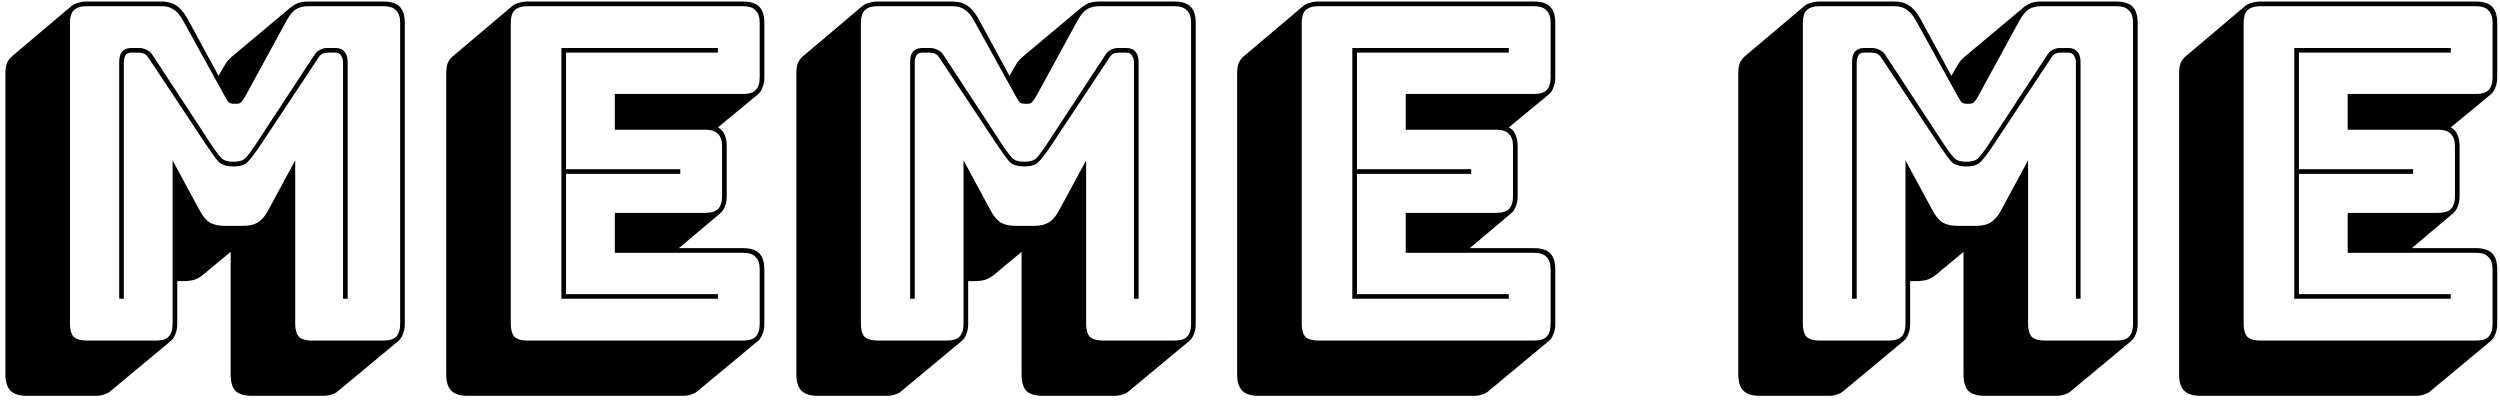 <svg width="323" height="52" viewBox="0 0 323 52" fill="none" xmlns="http://www.w3.org/2000/svg">
<path d="M30.16 20.9C30.88 20.9 31.4 20.74 31.72 20.42C32.04 20.1 32.54 19.42 33.22 18.38L40.54 7.22C40.78 6.82 41.04 6.56 41.32 6.44C41.64 6.28 41.96 6.2 42.28 6.2H43.3C43.86 6.2 44.26 6.36 44.5 6.68C44.78 6.96 44.92 7.42 44.92 8.06V38.6H44.32V8.06C44.32 7.74 44.24 7.46 44.08 7.22C43.96 6.94 43.7 6.8 43.3 6.8H42.4C42.12 6.8 41.88 6.84 41.68 6.92C41.48 7 41.26 7.24 41.02 7.64L33.7 18.68C32.98 19.76 32.42 20.5 32.02 20.9C31.66 21.3 31.04 21.5 30.16 21.5C29.28 21.5 28.64 21.3 28.24 20.9C27.88 20.5 27.34 19.76 26.62 18.68L19.3 7.64C19.06 7.24 18.82 7 18.58 6.92C18.38 6.84 18.14 6.8 17.86 6.8H16.96C16.56 6.8 16.3 6.94 16.18 7.22C16.06 7.46 16 7.74 16 8.06V38.6H15.4V8.06C15.4 7.42 15.52 6.96 15.76 6.68C16.04 6.36 16.44 6.2 16.96 6.2H17.98C18.3 6.2 18.62 6.28 18.94 6.44C19.26 6.56 19.54 6.82 19.78 7.22L27.1 18.38C27.78 19.42 28.28 20.1 28.6 20.42C28.92 20.74 29.44 20.9 30.16 20.9ZM20.14 44C20.9 44 21.44 43.84 21.76 43.52C22.12 43.16 22.3 42.6 22.3 41.84V20.72L25.84 27.26C26.2 27.94 26.62 28.44 27.1 28.76C27.62 29.04 28.26 29.18 29.02 29.18H31.42C32.18 29.18 32.8 29.04 33.28 28.76C33.8 28.44 34.24 27.94 34.6 27.26L38.14 20.72V41.84C38.14 42.6 38.3 43.16 38.62 43.52C38.98 43.84 39.54 44 40.3 44H49.54C50.3 44 50.84 43.84 51.16 43.52C51.52 43.16 51.7 42.6 51.7 41.84V2.96C51.7 2.2 51.52 1.66 51.16 1.34C50.84 0.98 50.3 0.8 49.54 0.8H39.82C39.18 0.8 38.64 0.94 38.2 1.22C37.8 1.5 37.42 1.96 37.06 2.6L31.72 12.38C31.52 12.74 31.34 13 31.18 13.16C31.06 13.32 30.88 13.4 30.64 13.4H30.1C29.86 13.4 29.66 13.32 29.5 13.16C29.38 13 29.22 12.74 29.02 12.38L23.62 2.6C23.26 1.96 22.86 1.5 22.42 1.22C22.02 0.94 21.5 0.8 20.86 0.8H11.2C10.44 0.8 9.88 0.98 9.52 1.34C9.2 1.66 9.04 2.2 9.04 2.96V41.84C9.04 42.6 9.2 43.16 9.52 43.52C9.88 43.84 10.44 44 11.2 44H20.14ZM22.06 44.06L14.26 50.54C14.1 50.7 13.84 50.84 13.48 50.96C13.16 51.08 12.8 51.14 12.4 51.14H3.46C2.5 51.14 1.8 50.92 1.36 50.48C0.92 50.04 0.7 49.34 0.7 48.38V9.5C0.7 8.98 0.76 8.54 0.88 8.18C1.04 7.82 1.26 7.52 1.54 7.28L9.28 0.74C9.48 0.58 9.74 0.46 10.06 0.38C10.42 0.26 10.8 0.2 11.2 0.2H20.86C21.62 0.2 22.24 0.36 22.72 0.68C23.24 1 23.72 1.54 24.16 2.3L28.24 9.8L28.78 8.84C28.94 8.56 29.1 8.3 29.26 8.06C29.46 7.78 29.66 7.56 29.86 7.4L37.6 0.92C37.92 0.68 38.24 0.5 38.56 0.38C38.92 0.26 39.34 0.2 39.82 0.2H49.54C50.5 0.2 51.2 0.42 51.64 0.86C52.08 1.3 52.3 2 52.3 2.96V41.84C52.3 42.36 52.22 42.8 52.06 43.16C51.94 43.52 51.74 43.82 51.46 44.06L43.66 50.54C43.5 50.7 43.24 50.84 42.88 50.96C42.56 51.08 42.2 51.14 41.8 51.14H32.56C31.56 51.14 30.84 50.92 30.4 50.48C30 50.04 29.8 49.34 29.8 48.38V32.54L26.26 35.48C25.94 35.76 25.56 35.98 25.12 36.14C24.72 36.26 24.24 36.32 23.68 36.32H22.9V41.84C22.9 42.36 22.82 42.8 22.66 43.16C22.54 43.52 22.34 43.82 22.06 44.06Z" fill="black"/>
<path d="M88.253 51.14H60.413C59.453 51.14 58.753 50.92 58.313 50.48C57.873 50.04 57.653 49.34 57.653 48.38V9.5C57.653 8.98 57.713 8.54 57.833 8.18C57.993 7.82 58.213 7.52 58.493 7.28L66.233 0.74C66.433 0.58 66.693 0.46 67.013 0.38C67.373 0.26 67.753 0.2 68.153 0.2H95.993C96.953 0.2 97.653 0.42 98.093 0.86C98.533 1.3 98.753 2 98.753 2.96V9.98C98.753 10.5 98.673 10.94 98.513 11.3C98.393 11.66 98.193 11.96 97.913 12.2L92.753 16.46C93.153 16.66 93.433 16.96 93.593 17.36C93.793 17.76 93.893 18.28 93.893 18.92V25.34C93.893 25.86 93.813 26.3 93.653 26.66C93.533 27.02 93.333 27.32 93.053 27.56L87.713 32.06H95.993C96.953 32.06 97.653 32.28 98.093 32.72C98.533 33.16 98.753 33.86 98.753 34.82V41.84C98.753 42.36 98.673 42.8 98.513 43.16C98.393 43.52 98.193 43.82 97.913 44.06L90.113 50.54C89.953 50.7 89.693 50.84 89.333 50.96C89.013 51.08 88.653 51.14 88.253 51.14ZM95.993 44C96.753 44 97.293 43.84 97.613 43.52C97.973 43.16 98.153 42.6 98.153 41.84V34.82C98.153 34.06 97.973 33.52 97.613 33.2C97.293 32.84 96.753 32.66 95.993 32.66H79.433V27.5H91.133C91.893 27.5 92.433 27.34 92.753 27.02C93.113 26.66 93.293 26.1 93.293 25.34V18.92C93.293 18.16 93.113 17.62 92.753 17.3C92.433 16.94 91.893 16.76 91.133 16.76H79.433V12.14H95.993C96.753 12.14 97.293 11.98 97.613 11.66C97.973 11.3 98.153 10.74 98.153 9.98V2.96C98.153 2.2 97.973 1.66 97.613 1.34C97.293 0.98 96.753 0.8 95.993 0.8H68.153C67.393 0.8 66.833 0.98 66.473 1.34C66.153 1.66 65.993 2.2 65.993 2.96V41.84C65.993 42.6 66.153 43.16 66.473 43.52C66.833 43.84 67.393 44 68.153 44H95.993ZM92.753 38V38.6H72.533V6.2H92.753V6.8H73.133V21.86H87.893V22.46H73.133V38H92.753Z" fill="black"/>
<path d="M132.348 20.9C133.068 20.9 133.588 20.74 133.908 20.42C134.228 20.1 134.728 19.42 135.408 18.38L142.728 7.22C142.968 6.82 143.228 6.56 143.508 6.44C143.828 6.28 144.148 6.2 144.468 6.2H145.488C146.048 6.2 146.448 6.36 146.688 6.68C146.968 6.96 147.108 7.42 147.108 8.06V38.6H146.508V8.06C146.508 7.74 146.428 7.46 146.268 7.22C146.148 6.94 145.888 6.8 145.488 6.8H144.588C144.308 6.8 144.068 6.84 143.868 6.92C143.668 7 143.448 7.24 143.208 7.64L135.888 18.68C135.168 19.76 134.608 20.5 134.208 20.9C133.848 21.3 133.228 21.5 132.348 21.5C131.468 21.5 130.828 21.3 130.428 20.9C130.068 20.5 129.528 19.76 128.808 18.68L121.488 7.64C121.248 7.24 121.008 7 120.768 6.92C120.568 6.84 120.328 6.8 120.048 6.8H119.148C118.748 6.8 118.488 6.94 118.368 7.22C118.248 7.46 118.188 7.74 118.188 8.06V38.6H117.588V8.06C117.588 7.42 117.708 6.96 117.948 6.68C118.228 6.36 118.628 6.2 119.148 6.2H120.168C120.488 6.2 120.808 6.28 121.128 6.44C121.448 6.56 121.728 6.82 121.968 7.22L129.288 18.38C129.968 19.42 130.468 20.1 130.788 20.42C131.108 20.74 131.628 20.9 132.348 20.9ZM122.328 44C123.088 44 123.628 43.84 123.948 43.52C124.308 43.16 124.488 42.6 124.488 41.84V20.72L128.028 27.26C128.388 27.94 128.808 28.44 129.288 28.76C129.808 29.04 130.448 29.18 131.208 29.18H133.608C134.368 29.18 134.988 29.04 135.468 28.76C135.988 28.44 136.428 27.94 136.788 27.26L140.328 20.72V41.84C140.328 42.6 140.488 43.16 140.808 43.52C141.168 43.84 141.728 44 142.488 44H151.728C152.488 44 153.028 43.84 153.348 43.52C153.708 43.16 153.888 42.6 153.888 41.84V2.96C153.888 2.2 153.708 1.66 153.348 1.34C153.028 0.98 152.488 0.8 151.728 0.8H142.008C141.368 0.8 140.828 0.94 140.388 1.22C139.988 1.5 139.608 1.96 139.248 2.6L133.908 12.38C133.708 12.74 133.528 13 133.368 13.16C133.248 13.32 133.068 13.4 132.828 13.4H132.288C132.048 13.4 131.848 13.32 131.688 13.16C131.568 13 131.408 12.74 131.208 12.38L125.808 2.6C125.448 1.96 125.048 1.5 124.608 1.22C124.208 0.94 123.688 0.8 123.048 0.8H113.388C112.628 0.8 112.068 0.98 111.708 1.34C111.388 1.66 111.228 2.2 111.228 2.96V41.84C111.228 42.6 111.388 43.16 111.708 43.52C112.068 43.84 112.628 44 113.388 44H122.328ZM124.248 44.06L116.448 50.54C116.288 50.7 116.028 50.84 115.668 50.96C115.348 51.08 114.988 51.14 114.588 51.14H105.648C104.688 51.14 103.988 50.92 103.548 50.48C103.108 50.04 102.888 49.34 102.888 48.38V9.5C102.888 8.98 102.948 8.54 103.068 8.18C103.228 7.82 103.448 7.52 103.728 7.28L111.468 0.74C111.668 0.58 111.928 0.46 112.248 0.38C112.608 0.26 112.988 0.2 113.388 0.2H123.048C123.808 0.2 124.428 0.36 124.908 0.68C125.428 1 125.908 1.54 126.348 2.3L130.428 9.8L130.968 8.84C131.128 8.56 131.288 8.3 131.448 8.06C131.648 7.78 131.848 7.56 132.048 7.4L139.788 0.92C140.108 0.68 140.428 0.5 140.748 0.38C141.108 0.26 141.528 0.2 142.008 0.2H151.728C152.688 0.2 153.388 0.42 153.828 0.86C154.268 1.3 154.488 2 154.488 2.96V41.84C154.488 42.36 154.408 42.8 154.248 43.16C154.128 43.52 153.928 43.82 153.648 44.06L145.848 50.54C145.688 50.7 145.428 50.84 145.068 50.96C144.748 51.08 144.388 51.14 143.988 51.14H134.748C133.748 51.14 133.028 50.92 132.588 50.48C132.188 50.04 131.988 49.34 131.988 48.38V32.54L128.448 35.48C128.128 35.76 127.748 35.98 127.308 36.14C126.908 36.26 126.428 36.32 125.868 36.32H125.088V41.84C125.088 42.36 125.008 42.8 124.848 43.16C124.728 43.52 124.528 43.82 124.248 44.06Z" fill="black"/>
<path d="M190.441 51.14H162.601C161.641 51.14 160.941 50.92 160.501 50.48C160.061 50.04 159.841 49.34 159.841 48.38V9.5C159.841 8.98 159.901 8.54 160.021 8.18C160.181 7.82 160.401 7.52 160.681 7.28L168.421 0.74C168.621 0.58 168.881 0.46 169.201 0.38C169.561 0.26 169.941 0.2 170.341 0.2H198.181C199.141 0.2 199.841 0.42 200.281 0.86C200.721 1.3 200.941 2 200.941 2.96V9.98C200.941 10.5 200.861 10.94 200.701 11.3C200.581 11.66 200.381 11.96 200.101 12.2L194.941 16.46C195.341 16.66 195.621 16.96 195.781 17.36C195.981 17.76 196.081 18.28 196.081 18.92V25.34C196.081 25.86 196.001 26.3 195.841 26.66C195.721 27.02 195.521 27.32 195.241 27.56L189.901 32.06H198.181C199.141 32.06 199.841 32.28 200.281 32.72C200.721 33.16 200.941 33.86 200.941 34.82V41.84C200.941 42.36 200.861 42.8 200.701 43.16C200.581 43.52 200.381 43.82 200.101 44.06L192.301 50.54C192.141 50.7 191.881 50.84 191.521 50.96C191.201 51.08 190.841 51.14 190.441 51.14ZM198.181 44C198.941 44 199.481 43.84 199.801 43.52C200.161 43.16 200.341 42.6 200.341 41.84V34.82C200.341 34.06 200.161 33.52 199.801 33.2C199.481 32.84 198.941 32.66 198.181 32.66H181.621V27.5H193.321C194.081 27.5 194.621 27.34 194.941 27.02C195.301 26.66 195.481 26.1 195.481 25.34V18.92C195.481 18.16 195.301 17.62 194.941 17.3C194.621 16.94 194.081 16.76 193.321 16.76H181.621V12.14H198.181C198.941 12.14 199.481 11.98 199.801 11.66C200.161 11.3 200.341 10.74 200.341 9.98V2.96C200.341 2.2 200.161 1.66 199.801 1.34C199.481 0.98 198.941 0.8 198.181 0.8H170.341C169.581 0.8 169.021 0.98 168.661 1.34C168.341 1.66 168.181 2.2 168.181 2.96V41.84C168.181 42.6 168.341 43.16 168.661 43.52C169.021 43.84 169.581 44 170.341 44H198.181ZM194.941 38V38.6H174.721V6.2H194.941V6.8H175.321V21.86H190.081V22.46H175.321V38H194.941Z" fill="black"/>
<path d="M254.047 20.9C254.767 20.9 255.287 20.74 255.607 20.42C255.927 20.1 256.427 19.42 257.107 18.38L264.427 7.22C264.667 6.82 264.927 6.56 265.207 6.44C265.527 6.28 265.847 6.2 266.167 6.2H267.187C267.747 6.2 268.147 6.36 268.387 6.68C268.667 6.96 268.807 7.42 268.807 8.06V38.6H268.207V8.06C268.207 7.74 268.127 7.46 267.967 7.22C267.847 6.94 267.587 6.8 267.187 6.8H266.287C266.007 6.8 265.767 6.84 265.567 6.92C265.367 7 265.147 7.24 264.907 7.64L257.587 18.68C256.867 19.76 256.307 20.5 255.907 20.9C255.547 21.3 254.927 21.5 254.047 21.5C253.167 21.5 252.527 21.3 252.127 20.9C251.767 20.5 251.227 19.76 250.507 18.68L243.187 7.64C242.947 7.24 242.707 7 242.467 6.92C242.267 6.84 242.027 6.8 241.747 6.8H240.847C240.447 6.8 240.187 6.94 240.067 7.22C239.947 7.46 239.887 7.74 239.887 8.06V38.6H239.287V8.06C239.287 7.42 239.407 6.96 239.647 6.68C239.927 6.36 240.327 6.2 240.847 6.2H241.867C242.187 6.2 242.507 6.28 242.827 6.44C243.147 6.56 243.427 6.82 243.667 7.22L250.987 18.38C251.667 19.42 252.167 20.1 252.487 20.42C252.807 20.74 253.327 20.9 254.047 20.9ZM244.027 44C244.787 44 245.327 43.84 245.647 43.52C246.007 43.16 246.187 42.6 246.187 41.84V20.72L249.727 27.26C250.087 27.94 250.507 28.44 250.987 28.76C251.507 29.04 252.147 29.18 252.907 29.18H255.307C256.067 29.18 256.687 29.04 257.167 28.76C257.687 28.44 258.127 27.94 258.487 27.26L262.027 20.72V41.84C262.027 42.6 262.187 43.16 262.507 43.52C262.867 43.84 263.427 44 264.187 44H273.427C274.187 44 274.727 43.84 275.047 43.52C275.407 43.16 275.587 42.6 275.587 41.84V2.96C275.587 2.2 275.407 1.66 275.047 1.34C274.727 0.98 274.187 0.8 273.427 0.8H263.707C263.067 0.8 262.527 0.94 262.087 1.22C261.687 1.5 261.307 1.96 260.947 2.6L255.607 12.38C255.407 12.74 255.227 13 255.067 13.16C254.947 13.32 254.767 13.4 254.527 13.4H253.987C253.747 13.4 253.547 13.32 253.387 13.16C253.267 13 253.107 12.74 252.907 12.38L247.507 2.6C247.147 1.96 246.747 1.5 246.307 1.22C245.907 0.94 245.387 0.8 244.747 0.8H235.087C234.327 0.8 233.767 0.98 233.407 1.34C233.087 1.66 232.927 2.2 232.927 2.96V41.84C232.927 42.6 233.087 43.16 233.407 43.52C233.767 43.84 234.327 44 235.087 44H244.027ZM245.947 44.06L238.147 50.54C237.987 50.7 237.727 50.84 237.367 50.96C237.047 51.08 236.687 51.14 236.287 51.14H227.347C226.387 51.14 225.687 50.92 225.247 50.48C224.807 50.04 224.587 49.34 224.587 48.38V9.5C224.587 8.98 224.647 8.54 224.767 8.18C224.927 7.82 225.147 7.52 225.427 7.28L233.167 0.74C233.367 0.58 233.627 0.46 233.947 0.38C234.307 0.26 234.687 0.2 235.087 0.2H244.747C245.507 0.2 246.127 0.36 246.607 0.68C247.127 1 247.607 1.54 248.047 2.3L252.127 9.8L252.667 8.84C252.827 8.56 252.987 8.3 253.147 8.06C253.347 7.78 253.547 7.56 253.747 7.4L261.487 0.92C261.807 0.68 262.127 0.5 262.447 0.38C262.807 0.26 263.227 0.2 263.707 0.2H273.427C274.387 0.2 275.087 0.42 275.527 0.86C275.967 1.3 276.187 2 276.187 2.96V41.84C276.187 42.36 276.107 42.8 275.947 43.16C275.827 43.52 275.627 43.82 275.347 44.06L267.547 50.54C267.387 50.7 267.127 50.84 266.767 50.96C266.447 51.08 266.087 51.14 265.687 51.14H256.447C255.447 51.14 254.727 50.92 254.287 50.48C253.887 50.04 253.687 49.34 253.687 48.38V32.54L250.147 35.48C249.827 35.76 249.447 35.98 249.007 36.14C248.607 36.26 248.127 36.32 247.567 36.32H246.787V41.84C246.787 42.36 246.707 42.8 246.547 43.16C246.427 43.52 246.227 43.82 245.947 44.06Z" fill="black"/>
<path d="M312.14 51.14H284.3C283.34 51.14 282.64 50.92 282.2 50.48C281.76 50.04 281.54 49.34 281.54 48.38V9.5C281.54 8.98 281.6 8.54 281.72 8.18C281.88 7.82 282.1 7.52 282.38 7.28L290.12 0.74C290.32 0.58 290.58 0.46 290.9 0.38C291.26 0.26 291.64 0.2 292.04 0.2H319.88C320.84 0.2 321.54 0.42 321.98 0.86C322.42 1.3 322.64 2 322.64 2.96V9.98C322.64 10.5 322.56 10.94 322.4 11.3C322.28 11.66 322.08 11.96 321.8 12.2L316.64 16.46C317.04 16.66 317.32 16.96 317.48 17.36C317.68 17.76 317.78 18.28 317.78 18.92V25.34C317.78 25.86 317.7 26.3 317.54 26.66C317.42 27.02 317.22 27.32 316.94 27.56L311.6 32.06H319.88C320.84 32.06 321.54 32.28 321.98 32.72C322.42 33.16 322.64 33.86 322.64 34.82V41.84C322.64 42.36 322.56 42.8 322.4 43.16C322.28 43.52 322.08 43.82 321.8 44.06L314 50.54C313.84 50.7 313.58 50.84 313.22 50.96C312.9 51.08 312.54 51.14 312.14 51.14ZM319.88 44C320.64 44 321.18 43.84 321.5 43.52C321.86 43.16 322.04 42.6 322.04 41.84V34.82C322.04 34.06 321.86 33.52 321.5 33.2C321.18 32.84 320.64 32.66 319.88 32.66H303.32V27.5H315.02C315.78 27.5 316.32 27.34 316.64 27.02C317 26.66 317.18 26.1 317.18 25.34V18.92C317.18 18.16 317 17.62 316.64 17.3C316.32 16.94 315.78 16.76 315.02 16.76H303.32V12.14H319.88C320.64 12.14 321.18 11.98 321.5 11.66C321.86 11.3 322.04 10.74 322.04 9.98V2.96C322.04 2.2 321.86 1.66 321.5 1.34C321.18 0.98 320.64 0.8 319.88 0.8H292.04C291.28 0.8 290.72 0.98 290.36 1.34C290.04 1.66 289.88 2.2 289.88 2.96V41.84C289.88 42.6 290.04 43.16 290.36 43.52C290.72 43.84 291.28 44 292.04 44H319.88ZM316.64 38V38.6H296.42V6.2H316.64V6.8H297.02V21.86H311.78V22.46H297.02V38H316.64Z" fill="black"/>
</svg>
